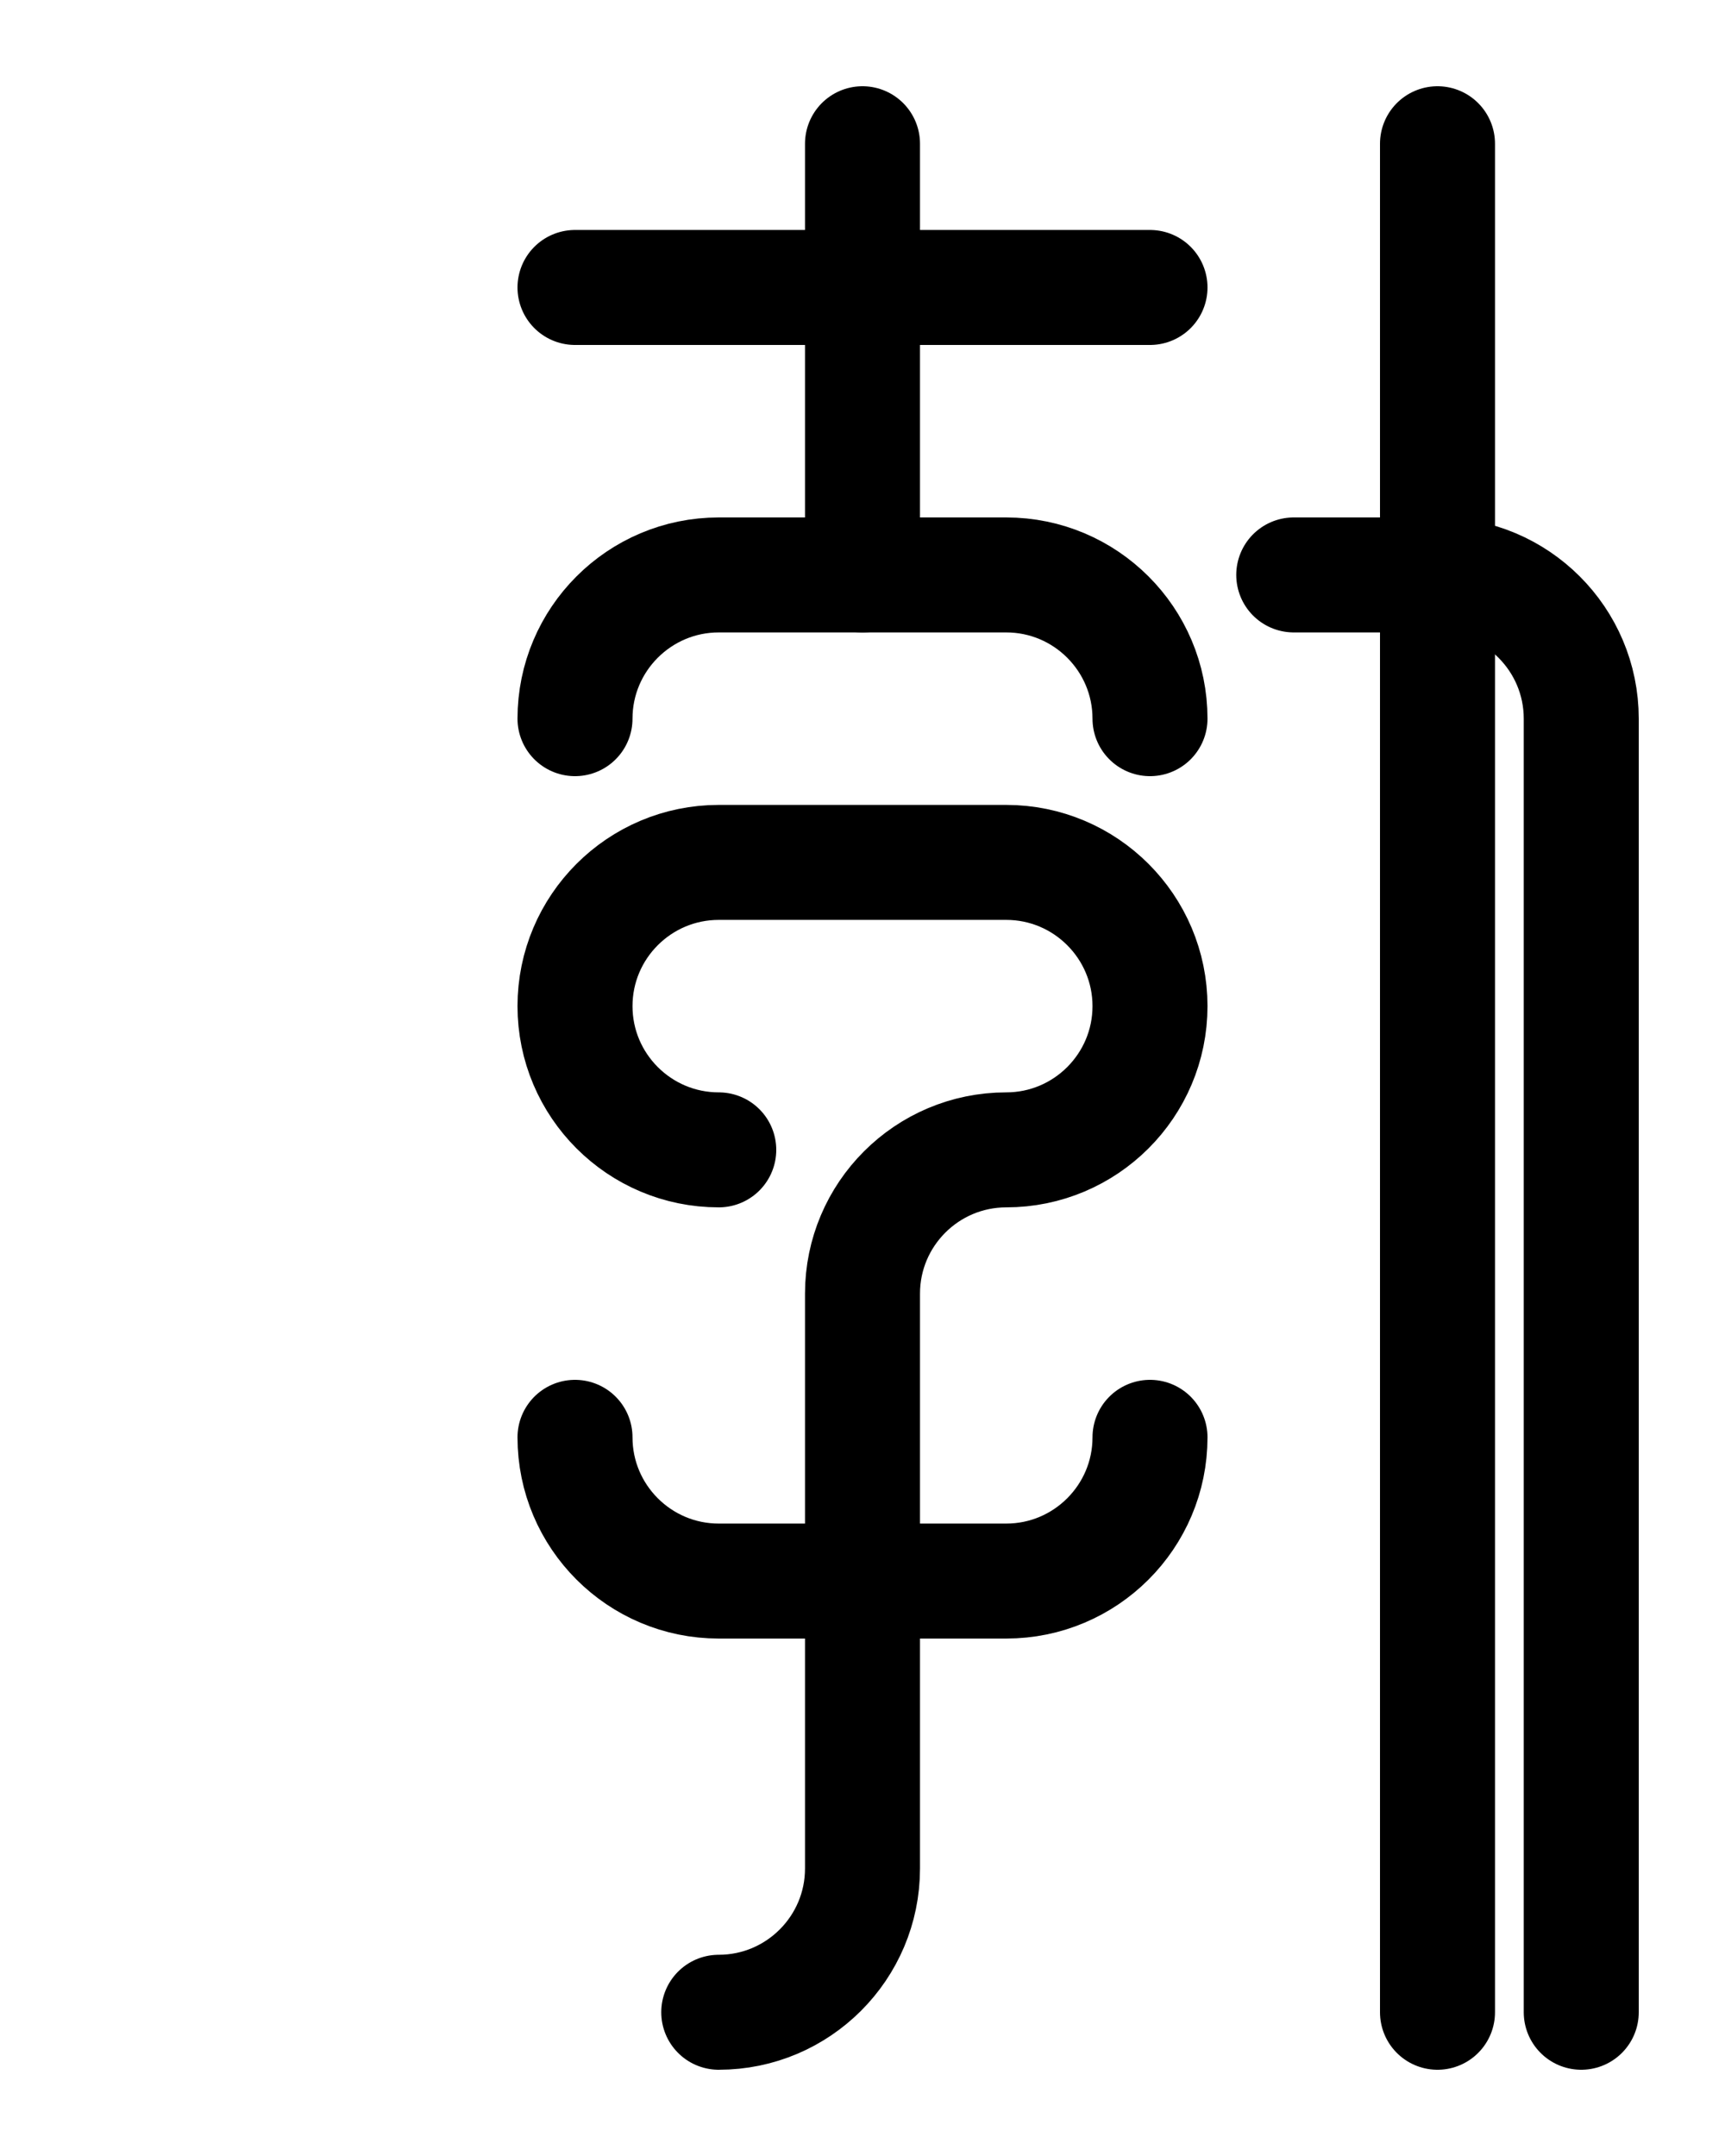 <?xml version="1.0" encoding="utf-8"?>
<!-- Generator: Adobe Illustrator 26.0.0, SVG Export Plug-In . SVG Version: 6.00 Build 0)  -->
<svg version="1.1" id="图层_1" xmlns="http://www.w3.org/2000/svg" xmlns:xlink="http://www.w3.org/1999/xlink" x="0px" y="0px"
	 viewBox="0 0 720 900" style="enable-background:new 0 0 720 900;" xml:space="preserve">
<style type="text/css">
	.st0{fill:none;stroke:#000000;stroke-width:48;stroke-linecap:round;stroke-linejoin:round;stroke-miterlimit:10;}
</style>
<path class="st0" d="M240,300c0-33.1,26.9-60,60-60h120c33.1,0,60,26.9,60,60"/>
<line class="st0" x1="360" y1="60" x2="360" y2="240"/>
<path class="st0" d="M300,480c-33.1,0-60-26.9-60-60l0,0c0-33.1,26.9-60,60-60h120c33.1,0,60,26.9,60,60l0,0c0,33.1-26.9,60-60,60
	l0,0c-33.1,0-60,26.9-60,60v240c0,33.1-26.9,60-60,60"/>
<path class="st0" d="M480,600c0,33.1-26.9,60-60,60H300c-33.1,0-60-26.9-60-60"/>
<line class="st0" x1="240" y1="120" x2="480" y2="120"/>
<path class="st0" d="M540,240h60c33.1,0,60,26.9,60,60v540"/>
<line class="st0" x1="600" y1="840" x2="600" y2="60"/>
</svg>
